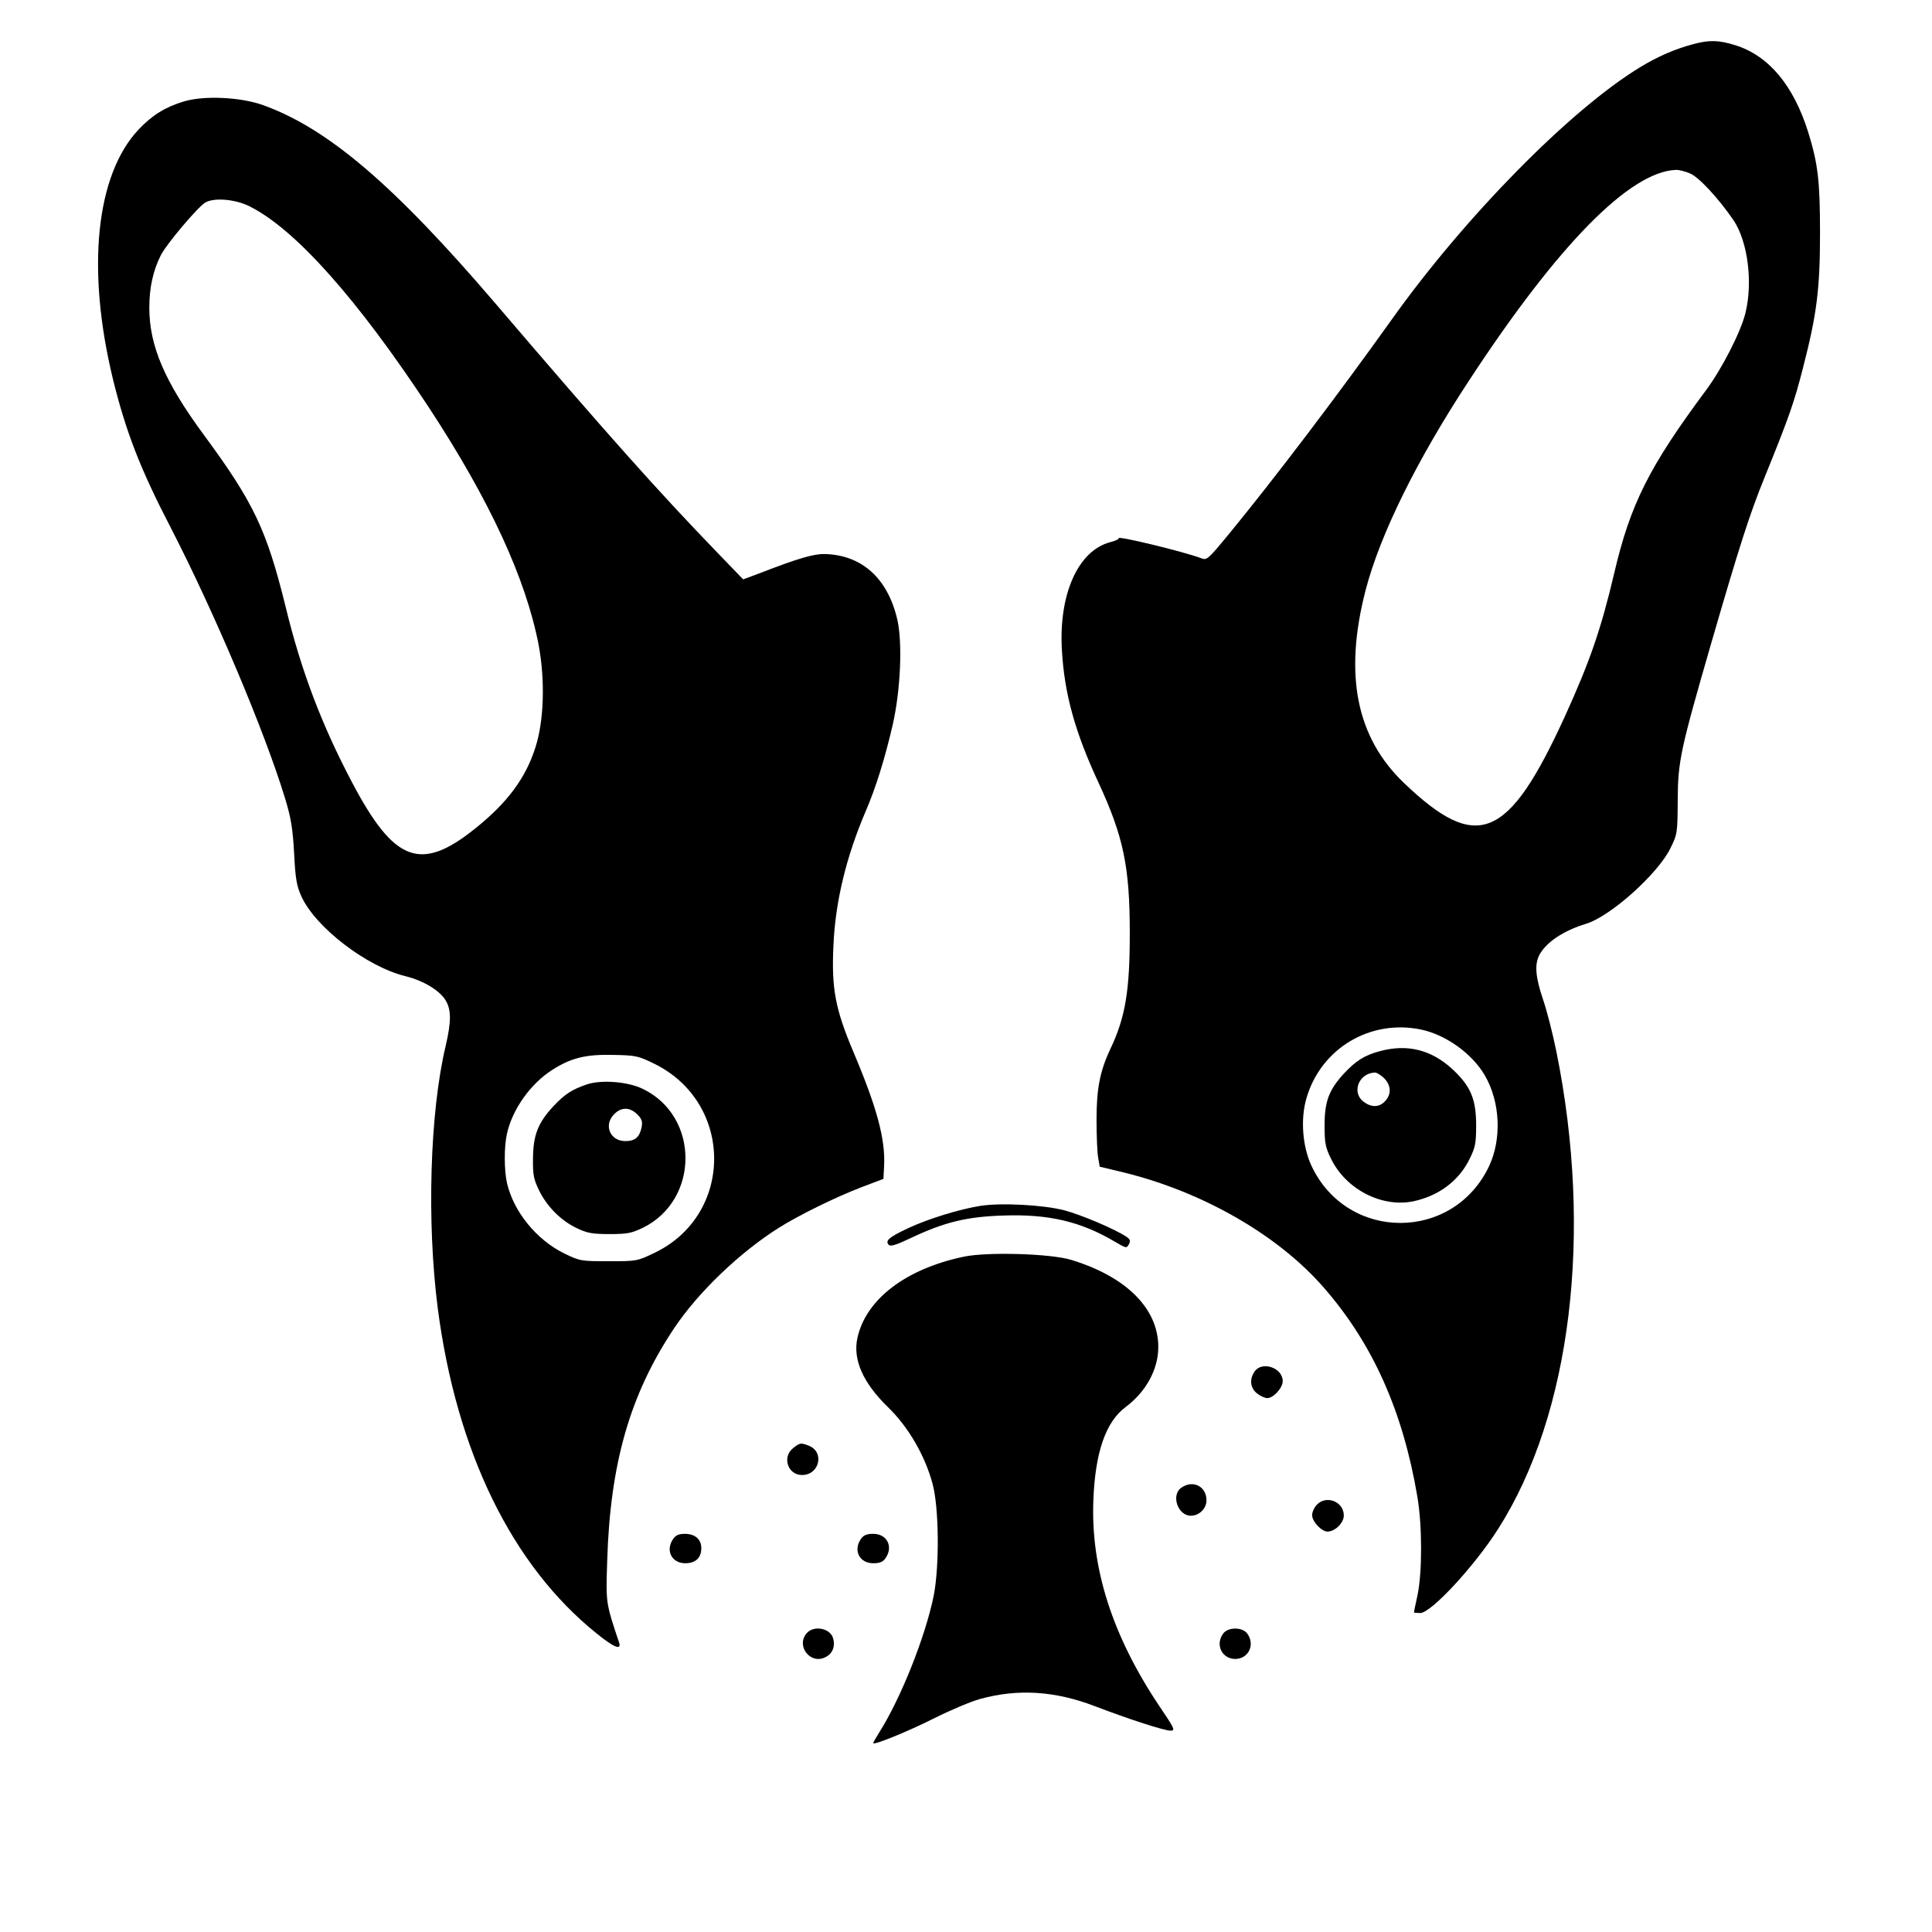 <?xml version="1.0" standalone="no"?>
<!DOCTYPE svg PUBLIC "-//W3C//DTD SVG 20010904//EN"
 "http://www.w3.org/TR/2001/REC-SVG-20010904/DTD/svg10.dtd">
<svg version="1.0" xmlns="http://www.w3.org/2000/svg"
 width="854pt" height="854pt" viewBox="0 0 854 854"
 preserveAspectRatio="xMidYMid meet">

<g transform="translate(0,854) scale(0.1,-0.1)"
fill="#000000" stroke="none">
<path d="M7485 8345 c-82 -22 -156 -54 -235 -102 -308 -187 -774 -660 -1100
-1118 -235 -329 -513 -696 -719 -947 -90 -109 -96 -115 -120 -106 -79 30 -374
101 -366 89 2 -4 -15 -12 -39 -18 -141 -38 -227 -231 -212 -478 11 -192 58
-362 162 -585 110 -238 138 -371 138 -665 0 -253 -19 -370 -85 -510 -47 -99
-62 -177 -62 -315 0 -69 3 -143 7 -166 l7 -41 112 -27 c346 -86 677 -276 878
-507 216 -247 350 -546 414 -924 22 -129 22 -334 1 -435 -9 -41 -16 -76 -16
-77 0 -2 13 -3 28 -3 48 0 242 210 345 373 322 506 419 1305 257 2107 -16 80
-43 185 -60 234 -33 98 -37 153 -16 194 30 57 107 108 205 138 108 32 317 219
374 333 32 65 32 68 33 216 1 171 12 221 149 695 123 424 169 568 235 730 110
271 131 332 170 485 61 236 75 348 75 595 0 230 -9 306 -52 445 -65 208 -175
339 -322 385 -73 23 -116 24 -186 5z m-16 -571 c39 -15 127 -110 194 -208 63
-94 86 -275 52 -411 -21 -84 -104 -246 -174 -340 -252 -339 -335 -505 -406
-810 -58 -246 -107 -388 -217 -630 -251 -549 -388 -606 -712 -296 -211 202
-266 478 -170 851 64 247 228 579 459 930 391 597 708 920 912 929 13 1 40 -6
62 -15z m-1187 -3785 c109 -23 225 -106 281 -202 68 -116 76 -279 20 -400
-158 -337 -628 -337 -786 0 -40 86 -49 207 -22 299 64 220 282 350 507 303z"/>
<path d="M6101 3894 c-69 -18 -108 -43 -161 -100 -66 -72 -85 -123 -85 -229 0
-78 4 -97 28 -146 66 -136 224 -218 365 -189 112 24 202 91 249 189 24 49 28
68 28 146 0 117 -24 174 -106 250 -93 85 -198 111 -318 79z m13 -116 c36 -33
39 -75 6 -108 -26 -26 -60 -25 -94 1 -52 41 -20 125 51 128 7 1 23 -9 37 -21z"/>
<path d="M814 8092 c-83 -25 -140 -60 -201 -124 -189 -201 -232 -615 -114
-1103 57 -232 120 -396 256 -658 192 -373 415 -899 506 -1199 25 -83 33 -129
39 -239 6 -116 11 -144 33 -193 63 -136 288 -309 459 -351 81 -20 151 -63 178
-107 25 -42 25 -94 0 -201 -70 -294 -84 -778 -35 -1160 83 -635 328 -1137 703
-1438 74 -60 109 -75 99 -41 -60 179 -59 177 -53 362 13 432 101 737 296 1029
106 159 290 335 463 444 87 55 250 135 362 178 l100 38 3 58 c6 117 -32 258
-134 499 -82 194 -99 283 -90 474 8 192 56 392 143 595 44 102 84 230 119 381
35 154 44 364 20 467 -43 182 -157 284 -321 288 -49 1 -120 -20 -290 -86 l-70
-26 -109 113 c-264 273 -491 527 -983 1103 -454 531 -747 780 -1035 882 -99
34 -255 41 -344 15z m291 -465 c202 -102 475 -409 790 -887 269 -410 429 -756
486 -1051 29 -156 24 -336 -15 -455 -43 -134 -123 -242 -264 -355 -242 -195
-359 -152 -546 203 -134 254 -225 493 -294 778 -83 336 -140 458 -359 755
-175 237 -243 396 -243 565 0 89 17 165 51 232 26 51 165 215 197 233 40 23
135 14 197 -18z m1789 -3790 c351 -174 350 -667 -1 -835 -77 -37 -79 -37 -203
-37 -122 0 -127 1 -195 34 -123 60 -225 185 -254 312 -13 56 -13 162 0 218 24
108 104 220 199 281 84 54 150 70 271 67 100 -2 110 -4 183 -40z"/>
<path d="M2595 3747 c-67 -23 -98 -43 -148 -96 -69 -74 -90 -128 -91 -231 -1
-74 3 -93 27 -142 35 -72 97 -134 167 -167 46 -22 69 -26 145 -26 78 0 97 4
147 28 250 123 251 491 1 613 -66 33 -183 42 -248 21z m222 -133 c20 -20 24
-31 19 -57 -9 -44 -29 -61 -72 -61 -68 0 -97 72 -49 119 31 32 69 32 102 -1z"/>
<path d="M4335 3210 c-94 -15 -231 -57 -321 -99 -85 -40 -103 -56 -85 -74 8
-8 35 1 98 31 148 70 247 94 408 99 199 7 341 -26 492 -115 51 -30 53 -31 63
-12 8 16 6 22 -12 34 -52 34 -198 96 -273 116 -92 24 -277 34 -370 20z"/>
<path d="M4260 2985 c-257 -54 -432 -188 -470 -359 -21 -96 25 -199 135 -306
89 -86 163 -212 197 -338 29 -106 31 -365 5 -497 -37 -180 -144 -450 -240
-602 -15 -24 -27 -45 -27 -48 0 -11 153 51 272 111 70 35 160 73 200 84 167
46 331 36 508 -32 152 -58 306 -108 334 -108 22 0 19 8 -51 111 -207 310 -302
609 -290 908 8 212 55 346 142 411 91 68 145 167 145 266 0 170 -142 311 -385
385 -91 28 -373 36 -475 14z"/>
<path d="M5546 2478 c-24 -34 -20 -73 10 -97 15 -12 35 -21 46 -21 27 0 68 45
68 75 0 59 -91 90 -124 43z"/>
<path d="M3506 2139 c-50 -39 -24 -119 39 -119 78 0 101 103 29 130 -34 13
-38 13 -68 -11z"/>
<path d="M5222 1964 c-47 -32 -16 -124 42 -124 37 0 69 32 69 68 0 62 -60 92
-111 56z"/>
<path d="M5820 1888 c-11 -12 -20 -32 -20 -45 0 -29 42 -73 68 -73 33 0 72 38
72 71 0 62 -78 92 -120 47z"/>
<path d="M2976 1738 c-36 -51 -7 -108 53 -108 46 0 71 24 71 67 0 39 -28 63
-73 63 -26 0 -40 -6 -51 -22z"/>
<path d="M3806 1738 c-36 -51 -7 -108 54 -108 29 0 43 6 54 22 36 51 7 108
-54 108 -29 0 -43 -6 -54 -22z"/>
<path d="M3567 1322 c-51 -56 15 -142 82 -107 33 16 45 52 32 88 -16 41 -84
52 -114 19z"/>
<path d="M5406 1318 c-35 -49 -4 -111 54 -111 58 0 89 62 54 111 -21 31 -87
31 -108 0z"/>
</g>
</svg>
